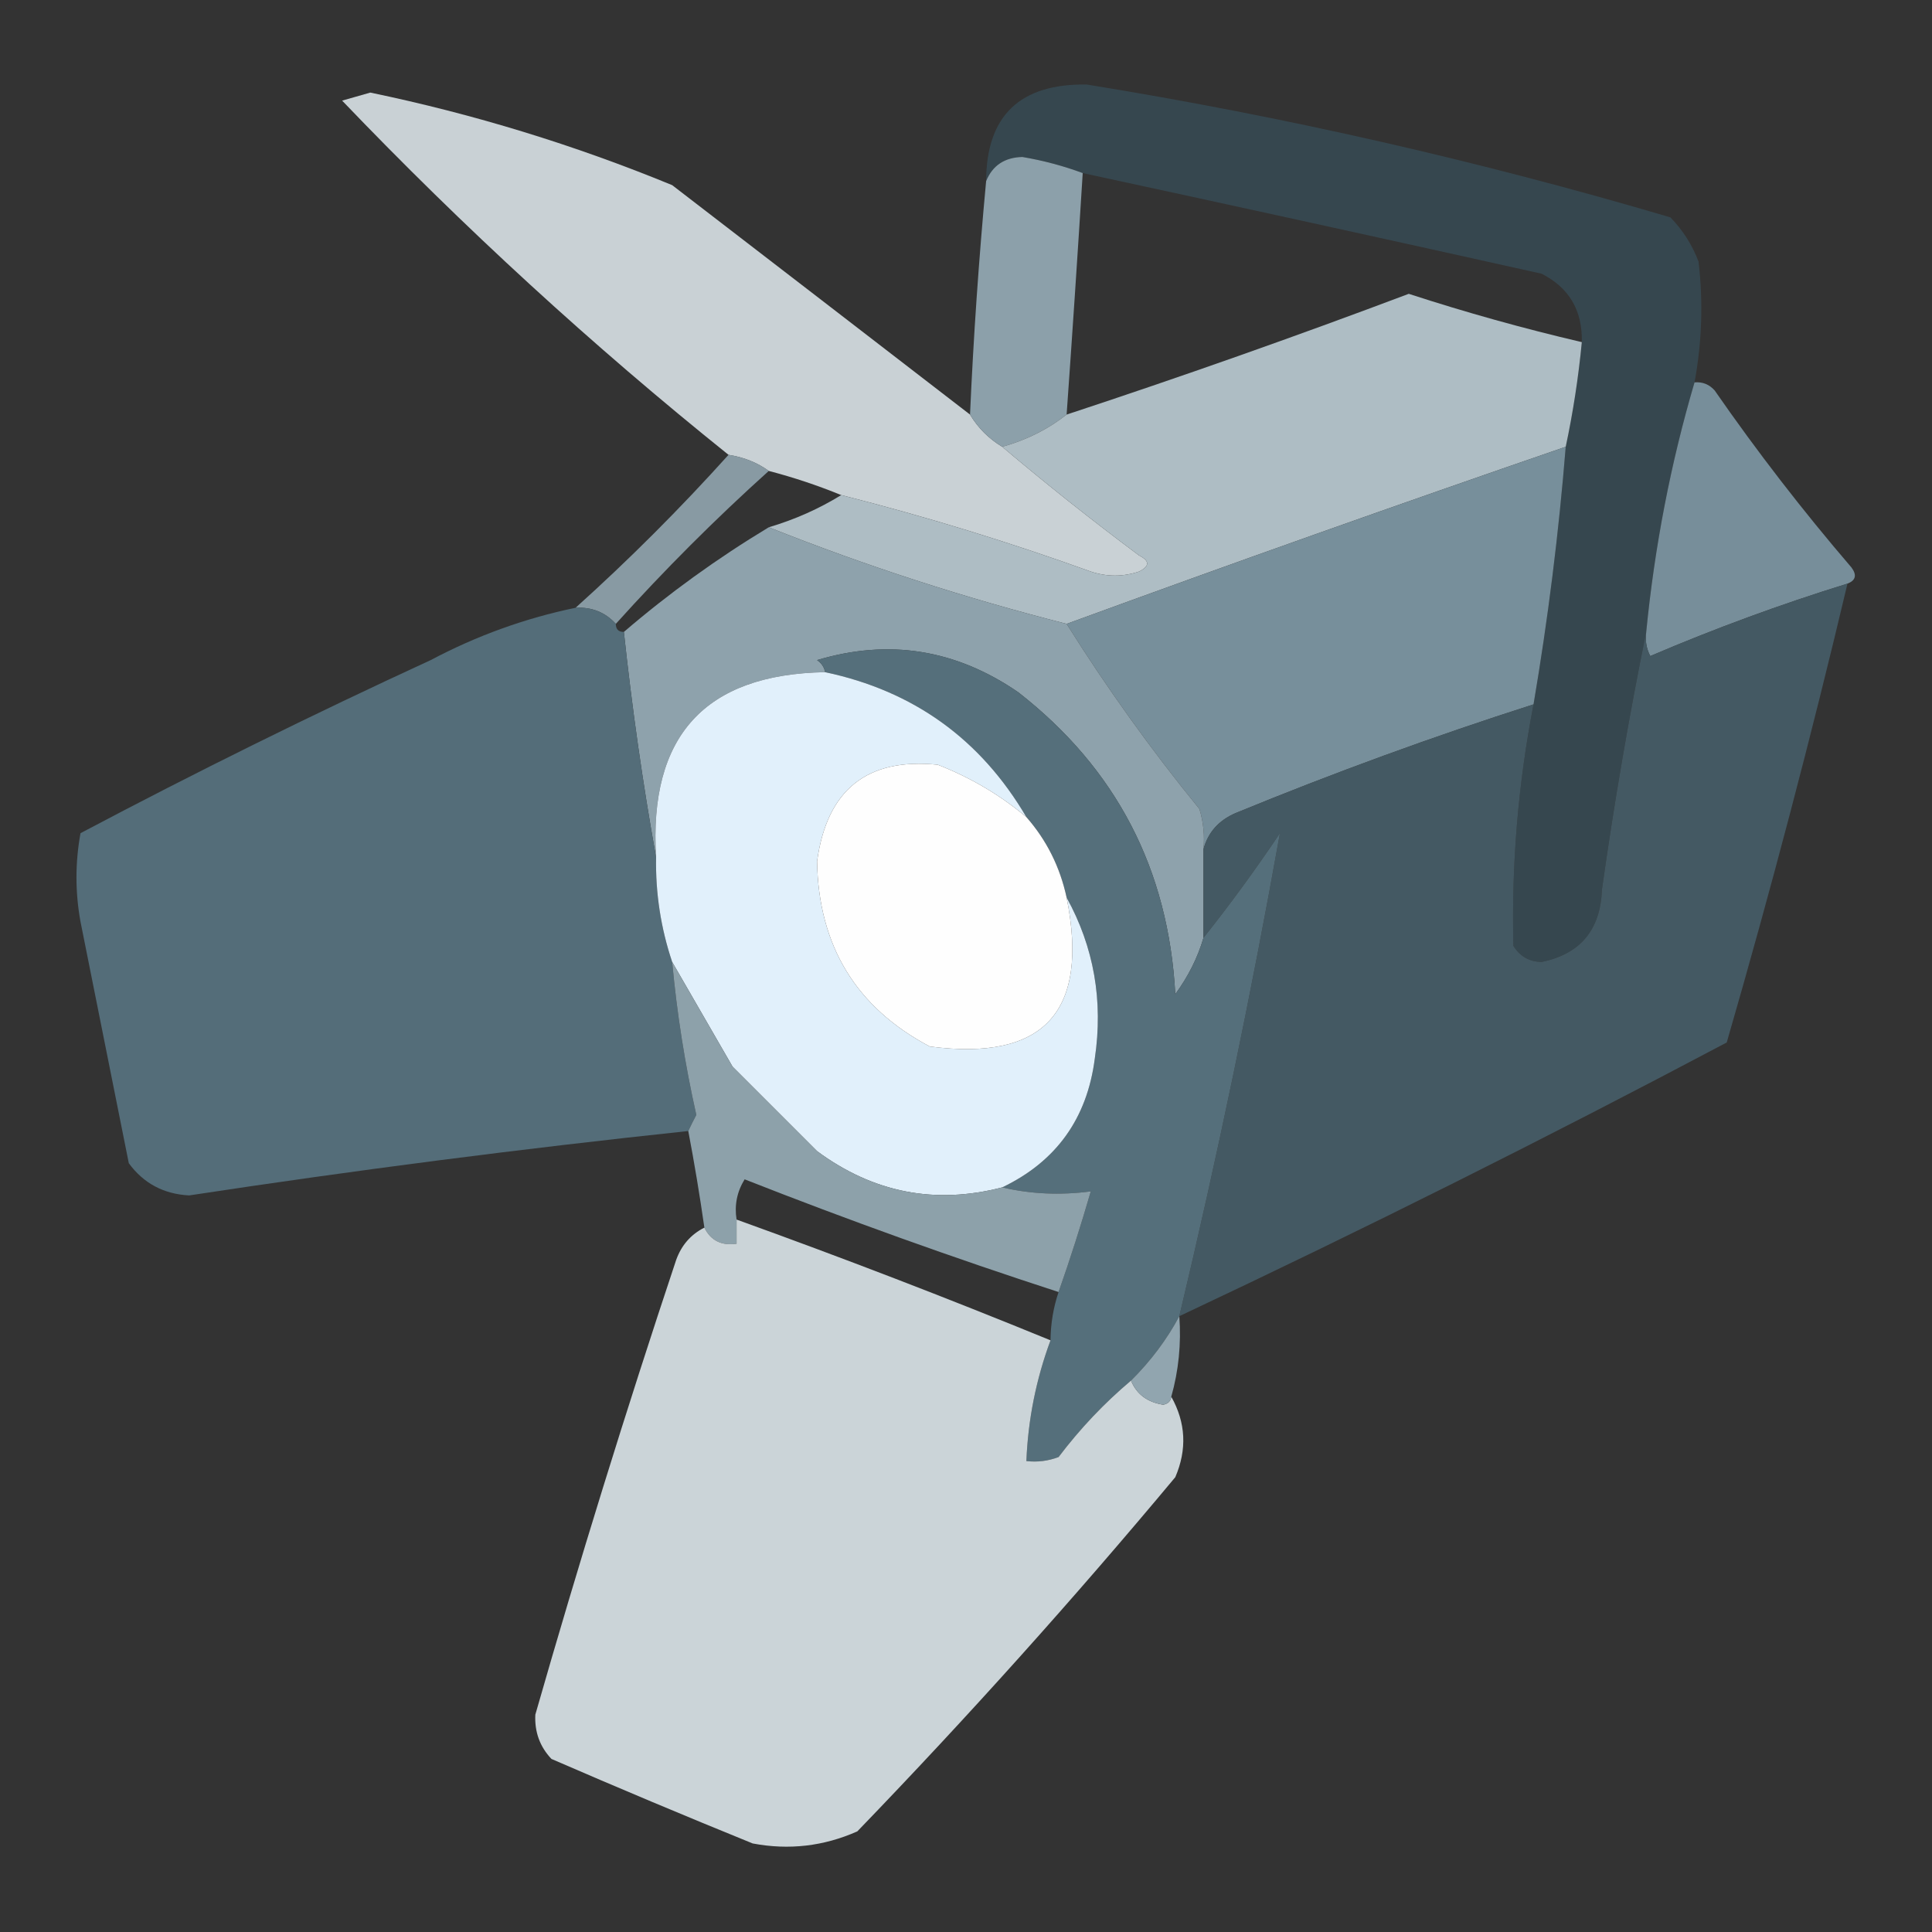 <?xml version="1.0" encoding="UTF-8"?>
<!DOCTYPE svg PUBLIC "-//W3C//DTD SVG 1.1//EN" "http://www.w3.org/Graphics/SVG/1.1/DTD/svg11.dtd">
<svg xmlns="http://www.w3.org/2000/svg" version="1.1" width="240px" height="240px" style="shape-rendering:geometricPrecision; text-rendering:geometricPrecision; image-rendering:optimizeQuality; fill-rule:evenodd; clip-rule:evenodd" xmlns:xlink="http://www.w3.org/1999/xlink">
<rect width="100%" height="100%" fill="#333333" stroke="none"/>
<g><path style="opacity:0.974" fill="#374850" d="M 210.5,47.5 C 207.548,57.523 205.548,67.857 204.5,78.5C 202.365,88.974 200.531,99.641 199,110.5C 198.818,115.51 196.318,118.51 191.5,119.5C 189.971,119.471 188.804,118.804 188,117.5C 187.749,107.421 188.582,97.421 190.5,87.5C 192.301,76.893 193.634,66.226 194.5,55.5C 195.408,51.242 196.075,46.908 196.5,42.5C 196.589,38.567 194.922,35.734 191.5,34C 172.496,29.766 153.496,25.599 134.5,21.5C 132.097,20.607 129.597,19.94 127,19.5C 124.791,19.557 123.291,20.557 122.5,22.5C 122.532,14.373 126.699,10.373 135,10.5C 159.55,14.476 183.716,19.976 207.5,27C 209.041,28.579 210.208,30.413 211,32.5C 211.588,37.528 211.422,42.528 210.5,47.5 Z"/></g>
<g><path style="opacity:0.963" fill="#ced7db" d="M 120.5,51.5 C 121.5,53.167 122.833,54.5 124.5,55.5C 129.979,60.136 135.646,64.636 141.5,69C 142.833,69.667 142.833,70.333 141.5,71C 139.5,71.667 137.5,71.667 135.5,71C 125.293,67.319 114.96,64.153 104.5,61.5C 101.579,60.304 98.579,59.304 95.5,58.5C 94.07,57.462 92.403,56.796 90.5,56.5C 73.615,42.955 57.615,28.288 42.5,12.5C 43.667,12.167 44.833,11.833 46,11.5C 58.859,14.173 71.359,18.006 83.5,23C 95.863,32.509 108.197,42.009 120.5,51.5 Z"/></g>
<g><path style="opacity:0.968" fill="#8fa3ad" d="M 134.5,21.5 C 133.878,31.504 133.211,41.504 132.5,51.5C 130.151,53.341 127.485,54.674 124.5,55.5C 122.833,54.5 121.5,53.167 120.5,51.5C 120.93,41.813 121.597,32.146 122.5,22.5C 123.291,20.557 124.791,19.557 127,19.5C 129.597,19.94 132.097,20.607 134.5,21.5 Z"/></g>
<g><path style="opacity:0.986" fill="#afbec5" d="M 196.5,42.5 C 196.075,46.908 195.408,51.242 194.5,55.5C 173.769,62.633 153.103,69.966 132.5,77.5C 119.813,74.27 107.479,70.27 95.5,65.5C 98.739,64.538 101.739,63.205 104.5,61.5C 114.96,64.153 125.293,67.319 135.5,71C 137.5,71.667 139.5,71.667 141.5,71C 142.833,70.333 142.833,69.667 141.5,69C 135.646,64.636 129.979,60.136 124.5,55.5C 127.485,54.674 130.151,53.341 132.5,51.5C 146.745,46.807 160.911,41.807 175,36.5C 182.098,38.811 189.265,40.811 196.5,42.5 Z"/></g>
<g><path style="opacity:0.988" fill="#778f9b" d="M 210.5,47.5 C 211.496,47.414 212.329,47.748 213,48.5C 218.284,56.119 223.951,63.452 230,70.5C 230.692,71.437 230.525,72.103 229.5,72.5C 221.187,75.072 213.02,78.072 205,81.5C 204.517,80.552 204.351,79.552 204.5,78.5C 205.548,67.857 207.548,57.523 210.5,47.5 Z"/></g>
<g><path style="opacity:1" fill="#778f9b" d="M 194.5,55.5 C 193.634,66.226 192.301,76.893 190.5,87.5C 178.01,91.497 165.677,95.997 153.5,101C 151.391,101.907 150.058,103.407 149.5,105.5C 149.66,103.801 149.494,102.134 149,100.5C 142.991,93.127 137.491,85.461 132.5,77.5C 153.103,69.966 173.769,62.633 194.5,55.5 Z"/></g>
<g><path style="opacity:0.895" fill="#92a6b0" d="M 90.5,56.5 C 92.403,56.796 94.07,57.462 95.5,58.5C 88.86,64.473 82.527,70.806 76.5,77.5C 75.18,76.058 73.514,75.391 71.5,75.5C 78.14,69.527 84.473,63.194 90.5,56.5 Z"/></g>
<g><path style="opacity:0.995" fill="#8fa3ad" d="M 95.5,65.5 C 107.479,70.27 119.813,74.27 132.5,77.5C 137.491,85.461 142.991,93.127 149,100.5C 149.494,102.134 149.66,103.801 149.5,105.5C 149.5,109.167 149.5,112.833 149.5,116.5C 148.783,118.953 147.616,121.287 146,123.5C 145.159,107.983 138.659,95.483 126.5,86C 118.745,80.662 110.412,79.329 101.5,82C 102.056,82.383 102.389,82.883 102.5,83.5C 87.583,83.755 80.583,91.422 81.5,106.5C 79.853,97.346 78.52,88.012 77.5,78.5C 83.109,73.689 89.109,69.356 95.5,65.5 Z"/></g>
<g><path style="opacity:0.992" fill="#455a64" d="M 229.5,72.5 C 224.972,91.61 219.972,110.61 214.5,129.5C 192.09,141.372 169.423,152.705 146.5,163.5C 151.253,143.564 155.42,123.564 159,103.5C 155.97,108.015 152.803,112.349 149.5,116.5C 149.5,112.833 149.5,109.167 149.5,105.5C 150.058,103.407 151.391,101.907 153.5,101C 165.677,95.997 178.01,91.497 190.5,87.5C 188.582,97.421 187.749,107.421 188,117.5C 188.804,118.804 189.971,119.471 191.5,119.5C 196.318,118.51 198.818,115.51 199,110.5C 200.531,99.641 202.365,88.974 204.5,78.5C 204.351,79.552 204.517,80.552 205,81.5C 213.02,78.072 221.187,75.072 229.5,72.5 Z"/></g>
<g><path style="opacity:0.985" fill="#546e7a" d="M 71.5,75.5 C 73.514,75.391 75.18,76.058 76.5,77.5C 76.5,78.167 76.833,78.5 77.5,78.5C 78.52,88.012 79.853,97.346 81.5,106.5C 81.423,110.963 82.09,115.296 83.5,119.5C 84.092,125.904 85.092,132.237 86.5,138.5C 86.137,139.183 85.804,139.85 85.5,140.5C 64.783,142.698 44.116,145.364 23.5,148.5C 20.334,148.335 17.834,147.001 16,144.5C 14,134.5 12,124.5 10,114.5C 9.333,110.833 9.333,107.167 10,103.5C 24.268,95.949 38.769,88.783 53.5,82C 59.224,78.967 65.224,76.8 71.5,75.5 Z"/></g>
<g><path style="opacity:0.999" fill="#556f7b" d="M 149.5,116.5 C 152.803,112.349 155.97,108.015 159,103.5C 155.42,123.564 151.253,143.564 146.5,163.5C 144.945,166.404 142.945,169.07 140.5,171.5C 137.169,174.305 134.169,177.472 131.5,181C 130.207,181.49 128.873,181.657 127.5,181.5C 127.709,176.333 128.709,171.333 130.5,166.5C 130.517,164.435 130.85,162.435 131.5,160.5C 132.923,156.457 134.256,152.29 135.5,148C 131.679,148.497 128.013,148.331 124.5,147.5C 131.205,144.286 135.038,138.953 136,131.5C 137.062,124.324 135.895,117.657 132.5,111.5C 131.68,107.698 130.014,104.364 127.5,101.5C 121.819,91.825 113.486,85.825 102.5,83.5C 102.389,82.883 102.056,82.383 101.5,82C 110.412,79.329 118.745,80.662 126.5,86C 138.659,95.483 145.159,107.983 146,123.5C 147.616,121.287 148.783,118.953 149.5,116.5 Z"/></g>
<g><path style="opacity:1" fill="#e1f0fb" d="M 102.5,83.5 C 113.486,85.825 121.819,91.825 127.5,101.5C 124.239,98.758 120.572,96.592 116.5,95C 107.721,94.101 102.721,98.101 101.5,107C 101.679,117.49 106.346,125.157 115.5,130C 129.676,131.863 135.343,125.696 132.5,111.5C 135.895,117.657 137.062,124.324 136,131.5C 135.038,138.953 131.205,144.286 124.5,147.5C 116.154,149.663 108.487,148.163 101.5,143C 98,139.5 94.5,136 91,132.5C 88.473,128.104 85.973,123.771 83.5,119.5C 82.09,115.296 81.423,110.963 81.5,106.5C 80.583,91.422 87.583,83.755 102.5,83.5 Z"/></g>
<g><path style="opacity:1" fill="#fefefe" d="M 127.5,101.5 C 130.014,104.364 131.68,107.698 132.5,111.5C 135.343,125.696 129.676,131.863 115.5,130C 106.346,125.157 101.679,117.49 101.5,107C 102.721,98.101 107.721,94.101 116.5,95C 120.572,96.592 124.239,98.758 127.5,101.5 Z"/></g>
<g><path style="opacity:0.972" fill="#90a4ae" d="M 83.5,119.5 C 85.973,123.771 88.473,128.104 91,132.5C 94.5,136 98,139.5 101.5,143C 108.487,148.163 116.154,149.663 124.5,147.5C 128.013,148.331 131.679,148.497 135.5,148C 134.256,152.29 132.923,156.457 131.5,160.5C 118.383,156.238 105.383,151.571 92.5,146.5C 91.548,148.045 91.215,149.712 91.5,151.5C 91.5,152.5 91.5,153.5 91.5,154.5C 89.62,154.771 88.287,154.104 87.5,152.5C 86.925,148.477 86.259,144.477 85.5,140.5C 85.804,139.85 86.137,139.183 86.5,138.5C 85.092,132.237 84.092,125.904 83.5,119.5 Z"/></g>
<g><path style="opacity:0.979" fill="#ced7db" d="M 91.5,151.5 C 104.611,156.222 117.611,161.222 130.5,166.5C 128.709,171.333 127.709,176.333 127.5,181.5C 128.873,181.657 130.207,181.49 131.5,181C 134.169,177.472 137.169,174.305 140.5,171.5C 141.184,173.185 142.517,174.185 144.5,174.5C 145.107,174.376 145.44,174.043 145.5,173.5C 147.308,176.725 147.475,180.059 146,183.5C 133.389,198.614 120.222,213.281 106.5,227.5C 102.33,229.352 97.996,229.852 93.5,229C 85.126,225.598 76.793,222.098 68.5,218.5C 67.063,216.979 66.396,215.145 66.5,213C 71.926,194.056 77.759,175.222 84,156.5C 84.66,154.676 85.827,153.343 87.5,152.5C 88.287,154.104 89.62,154.771 91.5,154.5C 91.5,153.5 91.5,152.5 91.5,151.5 Z"/></g>
<g><path style="opacity:0.999" fill="#91a5af" d="M 146.5,163.5 C 146.747,166.939 146.414,170.272 145.5,173.5C 145.44,174.043 145.107,174.376 144.5,174.5C 142.517,174.185 141.184,173.185 140.5,171.5C 142.945,169.07 144.945,166.404 146.5,163.5 Z"/></g>
</svg>
